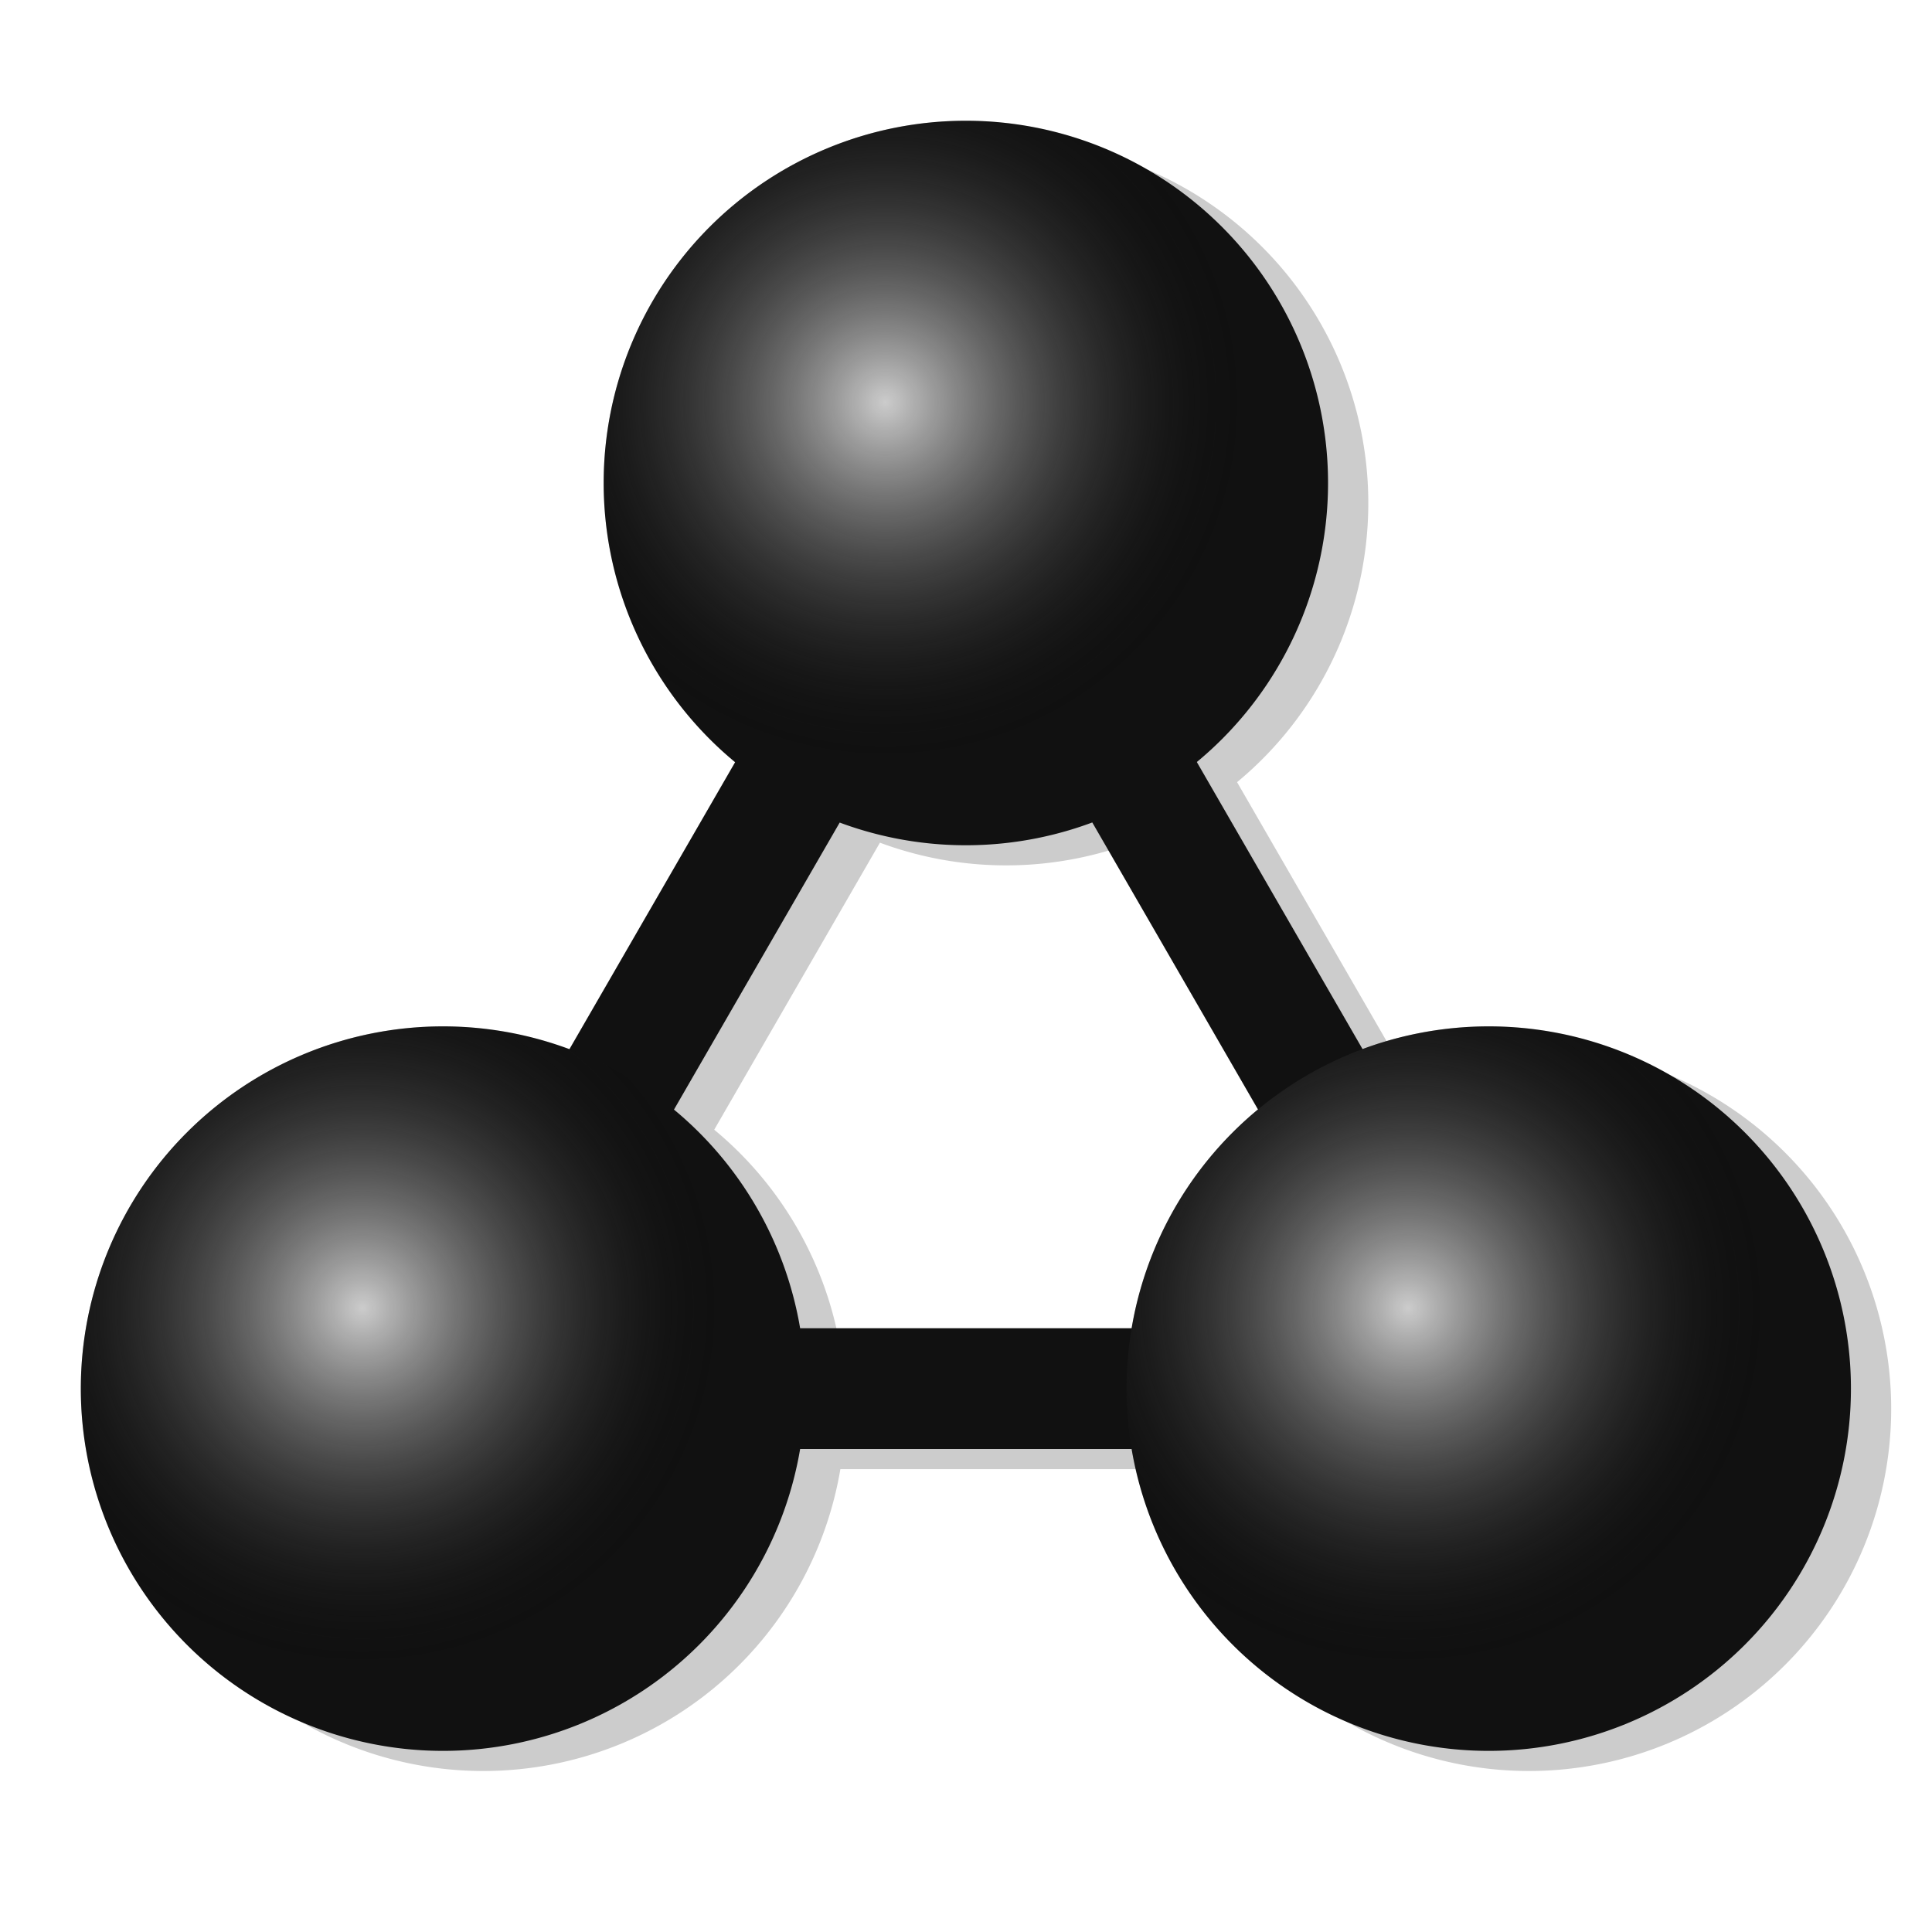 <?xml version="1.0" encoding="UTF-8" standalone="no"?>
<!-- Created with Inkscape (http://www.inkscape.org/) -->

<svg
   xmlns:dc="http://purl.org/dc/elements/1.1/"
   xmlns:cc="http://creativecommons.org/ns#"
   xmlns:rdf="http://www.w3.org/1999/02/22-rdf-syntax-ns#"
   xmlns:svg="http://www.w3.org/2000/svg"
   xmlns="http://www.w3.org/2000/svg"
   xmlns:xlink="http://www.w3.org/1999/xlink"
   xmlns:sodipodi="http://sodipodi.sourceforge.net/DTD/sodipodi-0.dtd"
   xmlns:inkscape="http://www.inkscape.org/namespaces/inkscape"
   width="48"
   height="48"
   id="svg3004"
   version="1.1"
   inkscape:version="0.48.4 r9939"
   sodipodi:docname="icon48.svg"
   inkscape:export-filename="/home/herman/Documents/Developing/Web/MolView/img/icon/32.png"
   inkscape:export-xdpi="60"
   inkscape:export-ydpi="60">
  <defs
     id="defs3006">
    <linearGradient
       id="linearGradient4041">
      <stop
         style="stop-color:#cccccc;stop-opacity:1;"
         offset="0"
         id="stop4043" />
      <stop
         style="stop-color:#000000;stop-opacity:0;"
         offset="1"
         id="stop4045" />
    </linearGradient>
    <radialGradient
       inkscape:collect="always"
       xlink:href="#linearGradient4041-6"
       id="radialGradient4047-7"
       cx="8.5"
       cy="3.5"
       fx="8.5"
       fy="3.5"
       r="3.5"
       gradientTransform="matrix(1,0,0,0.714,0,1)"
       gradientUnits="userSpaceOnUse" />
    <linearGradient
       id="linearGradient4041-6">
      <stop
         style="stop-color:#ffffff;stop-opacity:1;"
         offset="0"
         id="stop4043-5" />
      <stop
         style="stop-color:#000000;stop-opacity:0;"
         offset="1"
         id="stop4045-2" />
    </linearGradient>
    <radialGradient
       inkscape:collect="always"
       xlink:href="#linearGradient4041-2"
       id="radialGradient4047-73"
       cx="8.5"
       cy="3.5"
       fx="8.5"
       fy="3.5"
       r="3.5"
       gradientTransform="matrix(1,0,0,0.714,0,1)"
       gradientUnits="userSpaceOnUse" />
    <linearGradient
       id="linearGradient4041-2">
      <stop
         style="stop-color:#ffffff;stop-opacity:1;"
         offset="0"
         id="stop4043-4" />
      <stop
         style="stop-color:#000000;stop-opacity:0;"
         offset="1"
         id="stop4045-7" />
    </linearGradient>
    <radialGradient
       inkscape:collect="always"
       xlink:href="#linearGradient4041"
       id="radialGradient4106"
       cx="7.722"
       cy="2.722"
       fx="7.722"
       fy="2.722"
       r="3.5"
       gradientTransform="matrix(1,0,0,0.714,0,1)"
       gradientUnits="userSpaceOnUse" />
    <radialGradient
       inkscape:collect="always"
       xlink:href="#linearGradient4041-6"
       id="radialGradient4108"
       cx="8.5"
       cy="3.5"
       fx="8.5"
       fy="3.5"
       r="3.5"
       gradientTransform="matrix(1,0,0,0.714,0,1)"
       gradientUnits="userSpaceOnUse" />
    <radialGradient
       inkscape:collect="always"
       xlink:href="#linearGradient4041-2"
       id="radialGradient4110"
       cx="8.5"
       cy="3.5"
       fx="8.5"
       fy="3.5"
       r="3.5"
       gradientTransform="matrix(1,0,0,0.714,0,1)"
       gradientUnits="userSpaceOnUse" />
    <radialGradient
       inkscape:collect="always"
       xlink:href="#linearGradient4041-66"
       id="radialGradient4106-8"
       cx="7.722"
       cy="2.722"
       fx="7.722"
       fy="2.722"
       r="3.5"
       gradientTransform="matrix(1,0,0,0.714,0,1)"
       gradientUnits="userSpaceOnUse" />
    <linearGradient
       id="linearGradient4041-66">
      <stop
         style="stop-color:#cccccc;stop-opacity:1;"
         offset="0"
         id="stop4043-44" />
      <stop
         style="stop-color:#000000;stop-opacity:0;"
         offset="1"
         id="stop4045-8" />
    </linearGradient>
    <radialGradient
       r="3.5"
       fy="2.722"
       fx="7.722"
       cy="2.722"
       cx="7.722"
       gradientTransform="matrix(1,0,0,0.714,0,1)"
       gradientUnits="userSpaceOnUse"
       id="radialGradient4127"
       xlink:href="#linearGradient4041-66"
       inkscape:collect="always" />
    <radialGradient
       inkscape:collect="always"
       xlink:href="#linearGradient4041-22"
       id="radialGradient4106-0"
       cx="7.722"
       cy="2.722"
       fx="7.722"
       fy="2.722"
       r="3.5"
       gradientTransform="matrix(1,0,0,0.714,0,1)"
       gradientUnits="userSpaceOnUse" />
    <linearGradient
       id="linearGradient4041-22">
      <stop
         style="stop-color:#cccccc;stop-opacity:1;"
         offset="0"
         id="stop4043-8" />
      <stop
         style="stop-color:#000000;stop-opacity:0;"
         offset="1"
         id="stop4045-4" />
    </linearGradient>
    <radialGradient
       r="3.5"
       fy="2.722"
       fx="7.722"
       cy="2.722"
       cx="7.722"
       gradientTransform="matrix(1,0,0,0.714,0,1)"
       gradientUnits="userSpaceOnUse"
       id="radialGradient4127-1"
       xlink:href="#linearGradient4041-22"
       inkscape:collect="always" />
  </defs>
  <sodipodi:namedview
     id="base"
     pagecolor="#000000"
     bordercolor="#666666"
     borderopacity="1.0"
     inkscape:pageopacity="0"
     inkscape:pageshadow="2"
     inkscape:zoom="14.6875"
     inkscape:cx="42.563481"
     inkscape:cy="22.040895"
     inkscape:document-units="px"
     inkscape:current-layer="g3928"
     showgrid="true"
     inkscape:snap-grids="false"
     inkscape:object-nodes="true"
     inkscape:snap-object-midpoints="true"
     inkscape:snap-center="true"
     inkscape:window-width="1855"
     inkscape:window-height="1056"
     inkscape:window-x="1431"
     inkscape:window-y="24"
     inkscape:window-maximized="1">
    <inkscape:grid
       empspacing="5"
       visible="true"
       enabled="true"
       snapvisiblegridlinesonly="true"
       type="xygrid"
       id="grid3012" />
  </sodipodi:namedview>
  <g
     inkscape:label="Layer 1"
     inkscape:groupmode="layer"
     id="layer1"
     transform="translate(0,-1004.362)">
    <g
       id="g3928">
      <path
         inkscape:transform-center-y="-4.5"
         transform="matrix(3,0,0,3,1,1001.862)"
         d="m 8,5 4.33,7.5 -8.66,0 z"
         inkscape:randomized="0"
         inkscape:rounded="0"
         inkscape:flatsided="true"
         sodipodi:arg2="-0.52359887"
         sodipodi:arg1="-1.5707963"
         sodipodi:r2="3"
         sodipodi:r1="5"
         sodipodi:cy="10"
         sodipodi:cx="8"
         sodipodi:sides="3"
         id="path3024-0"
         style="fill:none;stroke:#cccccc;stroke-width:1px;stroke-linecap:butt;stroke-linejoin:miter;stroke-opacity:1"
         sodipodi:type="star" />
      <path
         transform="matrix(2.571,0,0,3.6,3.143,1004.262)"
         d="m 12,3.5 a 3.5,2.5 0 1 1 -7,0 3.5,2.5 0 1 1 7,0 z"
         sodipodi:ry="2.5"
         sodipodi:rx="3.5"
         sodipodi:cy="3.5"
         sodipodi:cx="8.5"
         id="path3842-8"
         style="fill:#cccccc;fill-opacity:1;fill-rule:evenodd;stroke:none"
         sodipodi:type="arc" />
      <path
         transform="matrix(2.571,0,0,3.6,16.134,1026.762)"
         d="m 12,3.5 a 3.5,2.5 0 1 1 -7,0 3.5,2.5 0 1 1 7,0 z"
         sodipodi:ry="2.5"
         sodipodi:rx="3.5"
         sodipodi:cy="3.5"
         sodipodi:cx="8.5"
         id="path3842-7-8"
         style="fill:#cccccc;fill-opacity:1;fill-rule:evenodd;stroke:none"
         sodipodi:type="arc" />
      <path
         transform="matrix(2.571,0,0,3.6,-9.847,1026.762)"
         d="m 12,3.5 a 3.5,2.5 0 1 1 -7,0 3.5,2.5 0 1 1 7,0 z"
         sodipodi:ry="2.5"
         sodipodi:rx="3.5"
         sodipodi:cy="3.5"
         sodipodi:cx="8.5"
         id="path3842-2-6"
         style="fill:#cccccc;fill-opacity:1;fill-rule:evenodd;stroke:none"
         sodipodi:type="arc" />
      <path
         inkscape:transform-center-y="-4.5"
         transform="matrix(3,0,0,3,3.81e-4,1001.362)"
         d="m 8,5 4.33,7.5 -8.66,0 z"
         inkscape:randomized="0"
         inkscape:rounded="0"
         inkscape:flatsided="true"
         sodipodi:arg2="-0.52359887"
         sodipodi:arg1="-1.5707963"
         sodipodi:r2="3"
         sodipodi:r1="5"
         sodipodi:cy="10"
         sodipodi:cx="8"
         sodipodi:sides="3"
         id="path3024"
         style="fill:none;stroke:#111111;stroke-width:1px;stroke-linecap:butt;stroke-linejoin:miter;stroke-opacity:1"
         sodipodi:type="star" />
      <path
         transform="matrix(2.571,0,0,3.6,2.143,1003.762)"
         d="m 12,3.5 a 3.5,2.5 0 1 1 -7,0 3.5,2.5 0 1 1 7,0 z"
         sodipodi:ry="2.5"
         sodipodi:rx="3.5"
         sodipodi:cy="3.5"
         sodipodi:cx="8.5"
         id="path3842"
         style="fill:#111111;fill-opacity:1;fill-rule:evenodd;stroke:none"
         sodipodi:type="arc" />
      <path
         transform="matrix(2.571,0,0,3.6,15.134,1026.262)"
         d="m 12,3.5 a 3.5,2.5 0 1 1 -7,0 3.5,2.5 0 1 1 7,0 z"
         sodipodi:ry="2.5"
         sodipodi:rx="3.5"
         sodipodi:cy="3.5"
         sodipodi:cx="8.5"
         id="path3842-7"
         style="fill:#111111;fill-opacity:1;fill-rule:evenodd;stroke:none"
         sodipodi:type="arc" />
      <path
         transform="matrix(2.571,0,0,3.6,-10.847,1026.262)"
         d="m 12,3.5 a 3.5,2.5 0 1 1 -7,0 3.5,2.5 0 1 1 7,0 z"
         sodipodi:ry="2.5"
         sodipodi:rx="3.5"
         sodipodi:cy="3.5"
         sodipodi:cx="8.5"
         id="path3842-2"
         style="fill:#111111;fill-opacity:1;fill-rule:evenodd;stroke:none"
         sodipodi:type="arc" />
      <path
         transform="matrix(2.571,0,0,3.6,2.143,1003.762)"
         d="m 12,3.5 a 3.5,2.5 0 1 1 -7,0 3.5,2.5 0 1 1 7,0 z"
         sodipodi:ry="2.5"
         sodipodi:rx="3.5"
         sodipodi:cy="3.5"
         sodipodi:cx="8.5"
         id="path3842-6"
         style="fill:url(#radialGradient4106);fill-opacity:1;fill-rule:evenodd;stroke:none"
         sodipodi:type="arc" />
      <path
         transform="matrix(2.571,0,0,3.6,15.134,1026.262)"
         d="m 12,3.5 a 3.5,2.5 0 1 1 -7,0 3.5,2.5 0 1 1 7,0 z"
         sodipodi:ry="2.5"
         sodipodi:rx="3.5"
         sodipodi:cy="3.5"
         sodipodi:cx="8.5"
         id="path3842-6-7"
         style="fill:url(#radialGradient4127);fill-opacity:1;fill-rule:evenodd;stroke:none"
         sodipodi:type="arc" />
      <path
         transform="matrix(2.571,0,0,3.6,-10.847,1026.262)"
         d="m 12,3.5 a 3.5,2.5 0 1 1 -7,0 3.5,2.5 0 1 1 7,0 z"
         sodipodi:ry="2.5"
         sodipodi:rx="3.5"
         sodipodi:cy="3.5"
         sodipodi:cx="8.5"
         id="path3842-6-6"
         style="fill:url(#radialGradient4127-1);fill-opacity:1;fill-rule:evenodd;stroke:none"
         sodipodi:type="arc" />
    </g>
  </g>
</svg>
